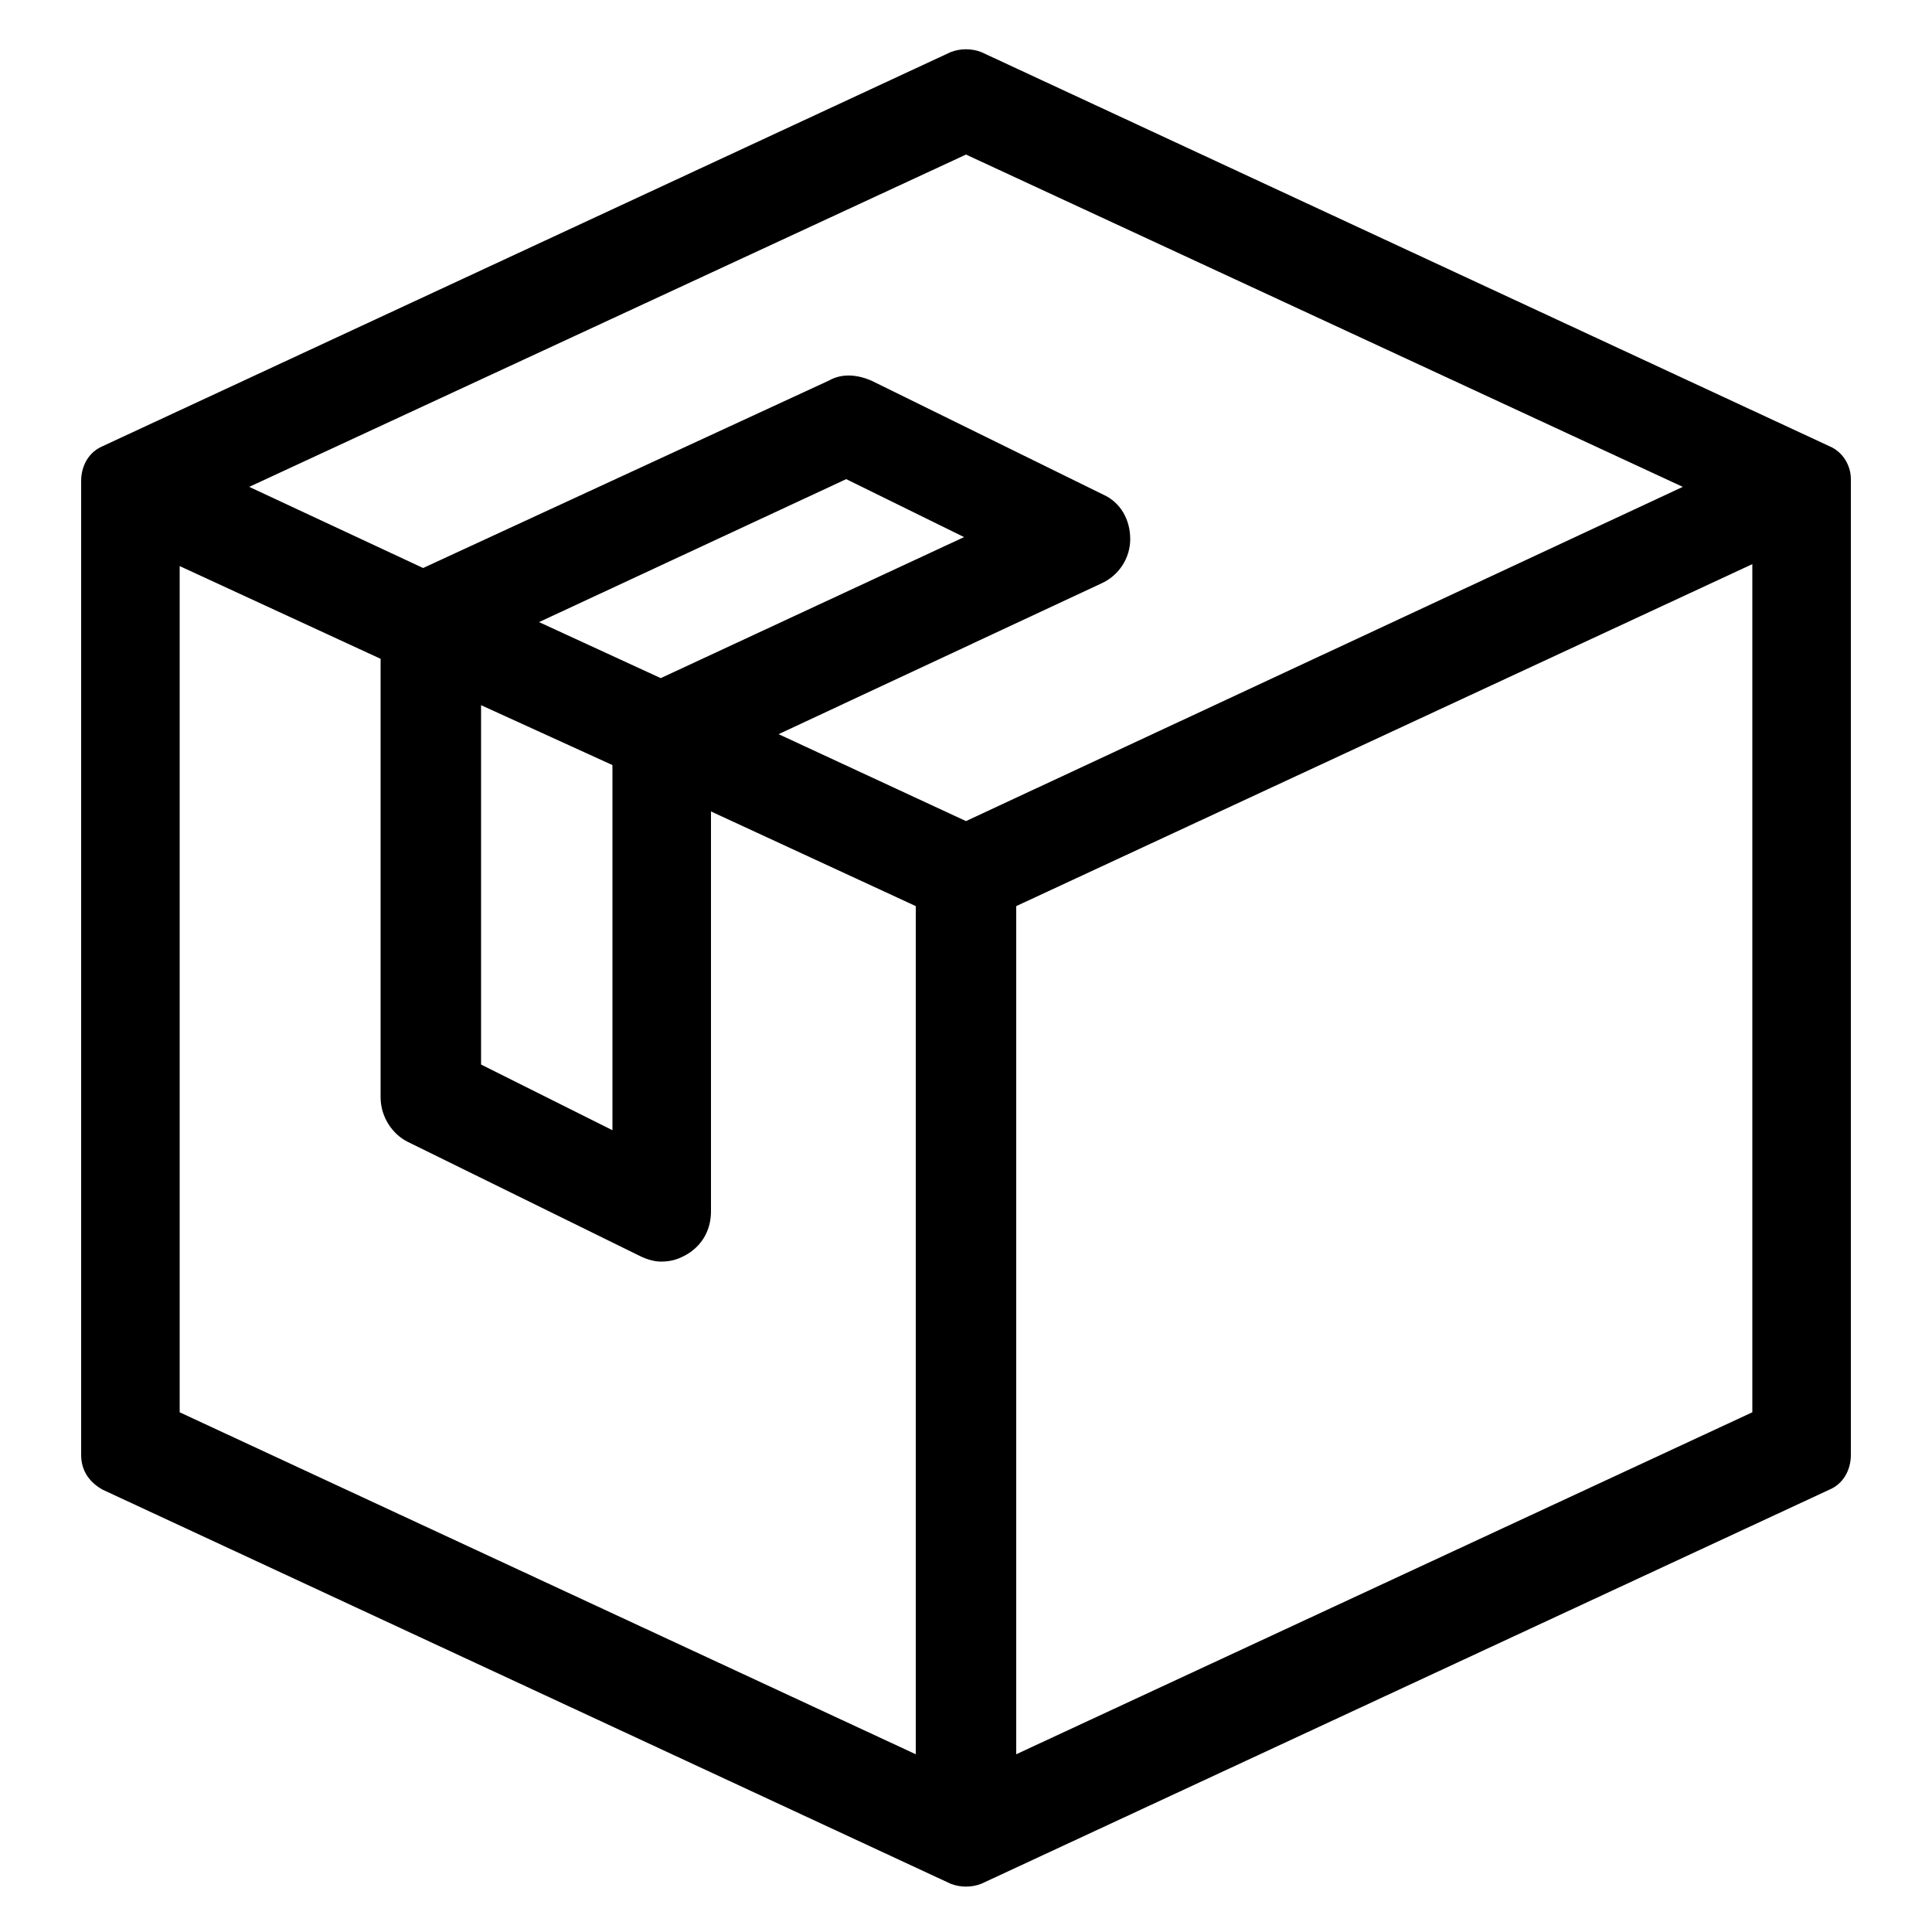 <svg height='100px' width='100px'  fill="#000000" xmlns:x="http://ns.adobe.com/Extensibility/1.0/" xmlns:i="http://ns.adobe.com/AdobeIllustrator/10.0/" xmlns:graph="http://ns.adobe.com/Graphs/1.0/" xmlns="http://www.w3.org/2000/svg" xmlns:xlink="http://www.w3.org/1999/xlink" version="1.1" x="0px" y="0px" viewBox="0 0 100 100" style="enable-background:new 0 0 100 100;" xml:space="preserve"><g><path d="M94.7,23.1L50.8,2.7c-0.5-0.2-1.1-0.2-1.6,0L5.3,23.1c-0.7,0.3-1.1,1-1.1,1.8v50.4c0,0.8,0.4,1.4,1.1,1.8l43.9,20.4    c0.5,0.2,1.1,0.2,1.6,0l43.9-20.4c0.7-0.3,1.1-1,1.1-1.8V24.8C95.8,24.1,95.4,23.4,94.7,23.1z M47.4,90.8L9.3,73.1V29.3l10.4,4.8    v22.7c0,1,0.6,1.9,1.4,2.3l12,5.9c0.4,0.2,0.8,0.3,1.1,0.3c0.5,0,0.9-0.1,1.4-0.4c0.8-0.5,1.2-1.3,1.2-2.2V42l10.6,4.9V90.8z     M31.7,39.6v18.9l-6.8-3.4V36.5L31.7,39.6z M27.9,32.2l15.9-7.4l6.1,3l-15.7,7.3L27.9,32.2z M50,42.5L40.3,38L57,30.2    c0.9-0.4,1.5-1.3,1.5-2.3c0-1-0.5-1.9-1.4-2.3l-12-5.9c-0.7-0.3-1.5-0.4-2.2,0l-21,9.7l-9-4.2L50,8l37.1,17.2L50,42.5z M90.7,73.1    L52.6,90.8V46.9l38.1-17.7V73.1z"></path></g></svg>